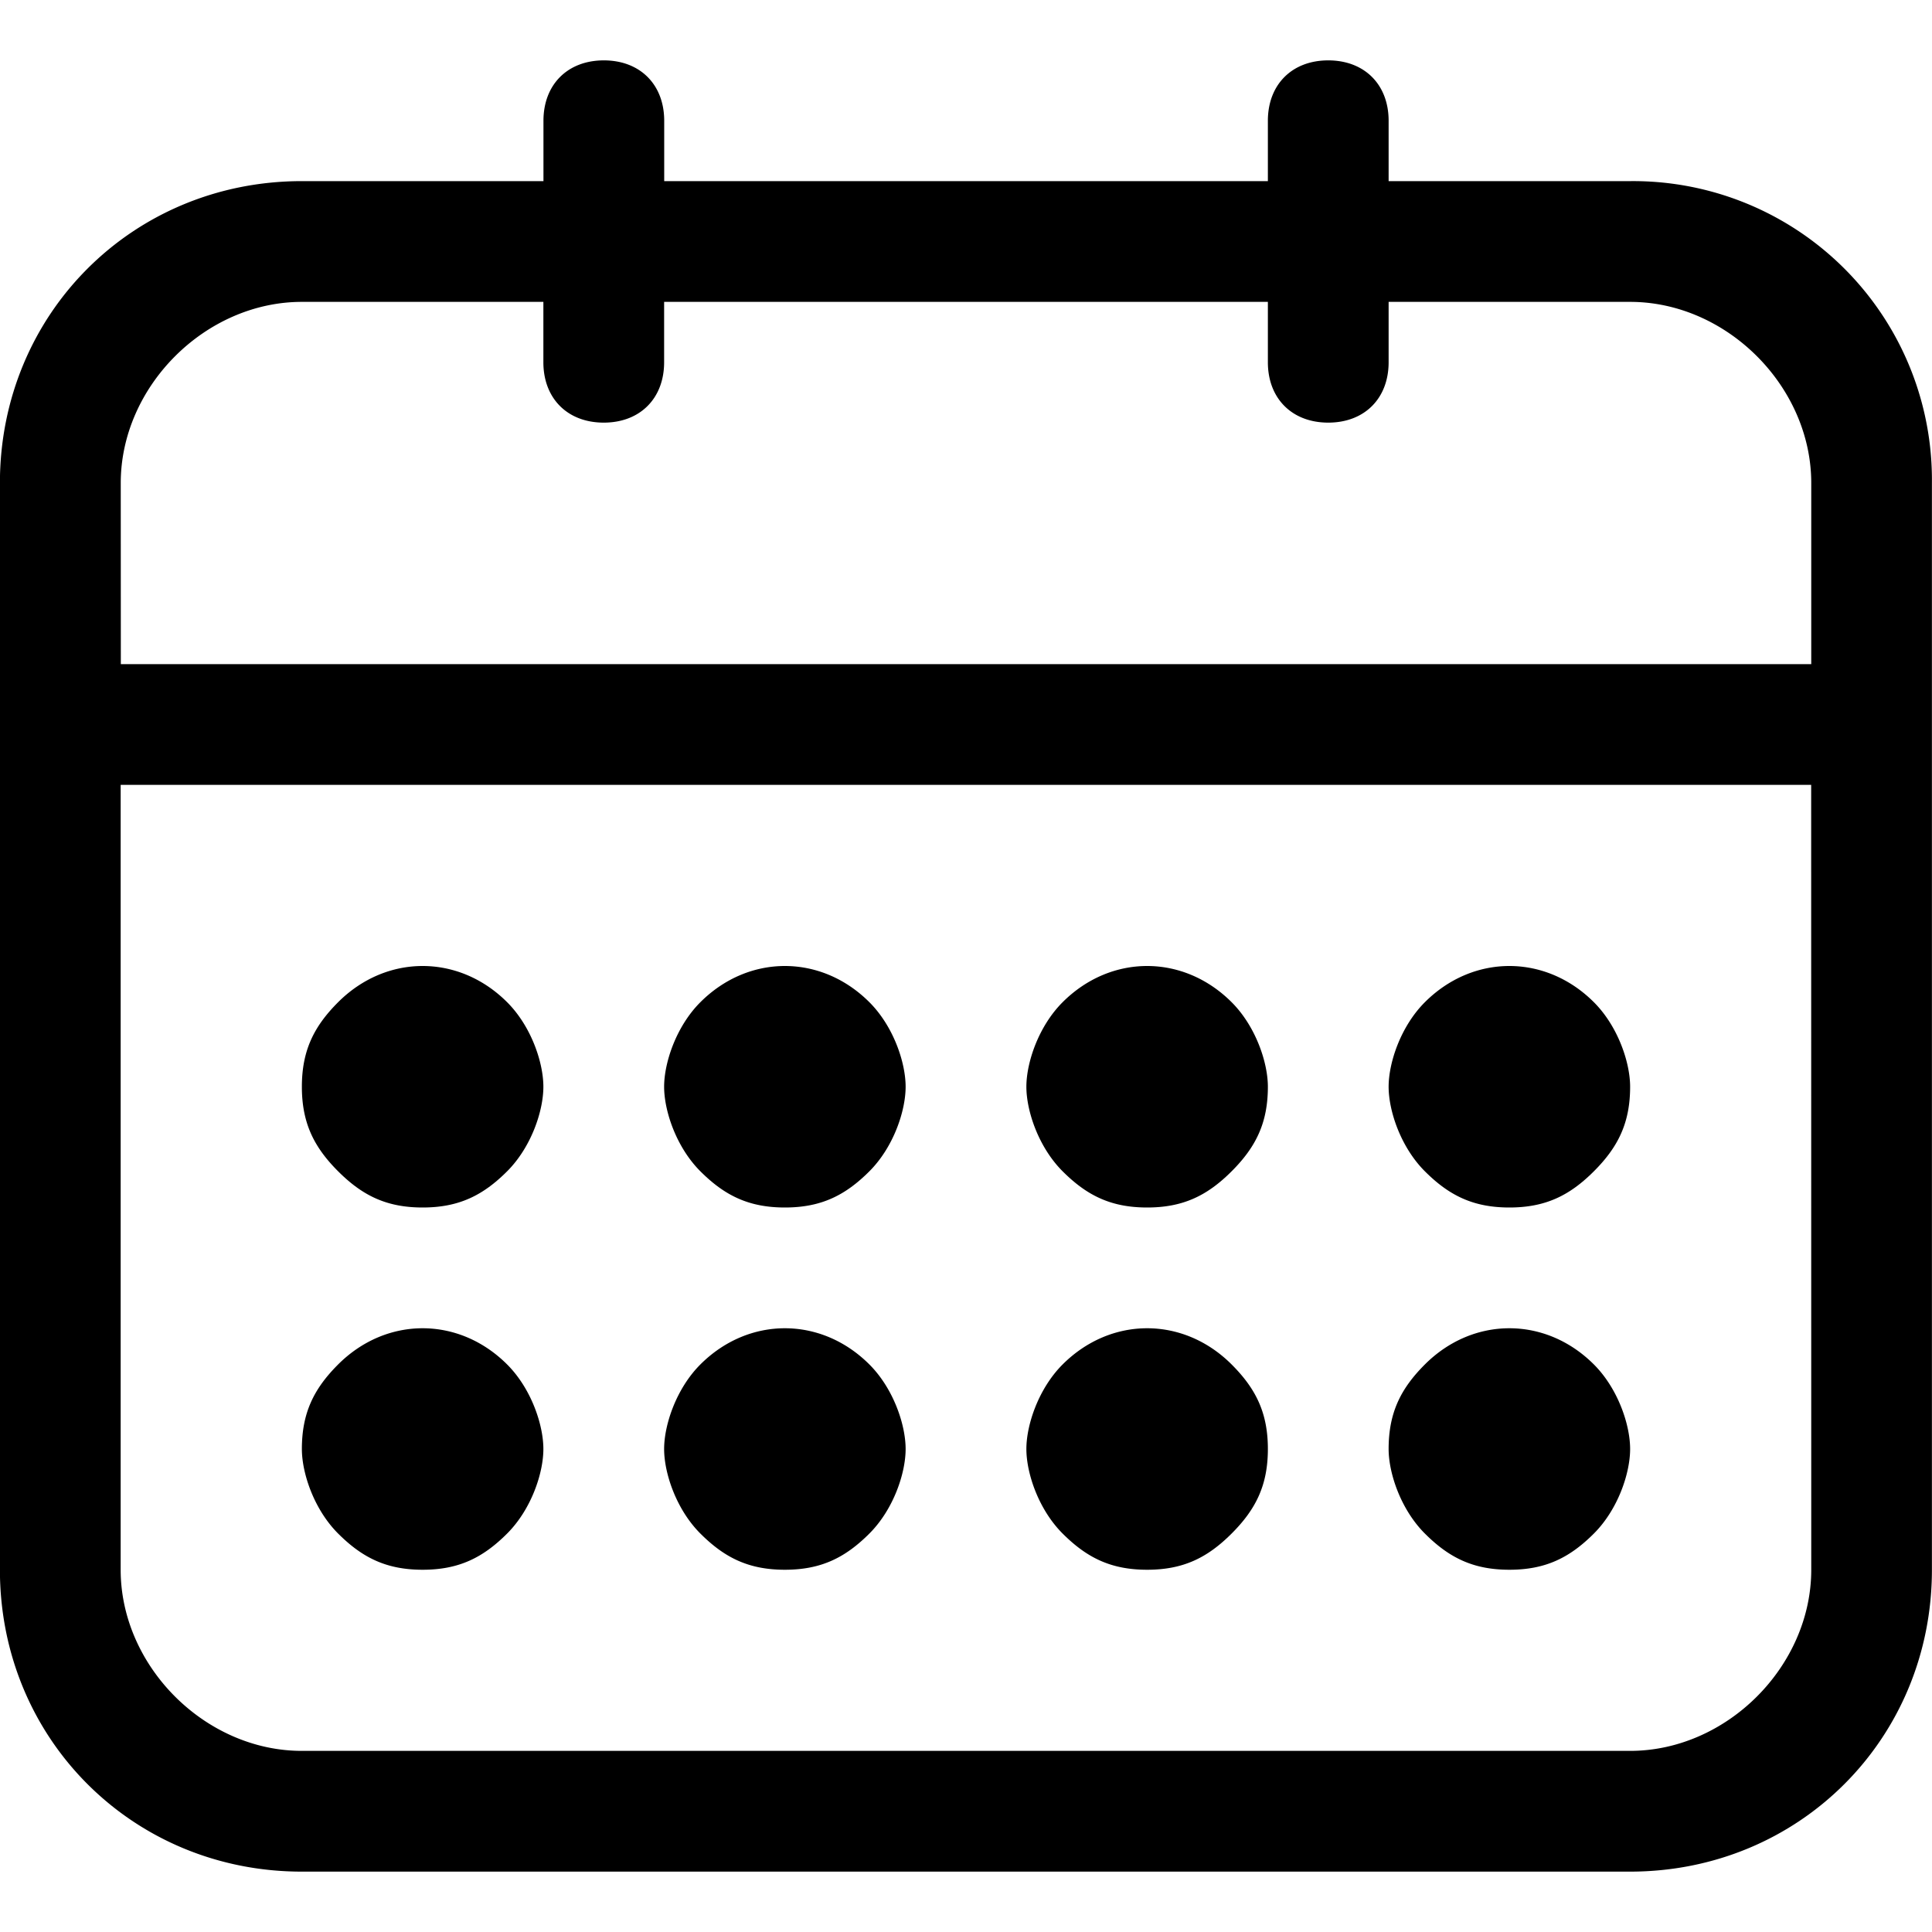 <svg xmlns="http://www.w3.org/2000/svg" width="24" height="24"><path d="M20.25 2.25h-3V1.5c0-.45-.3-.75-.75-.75s-.75.3-.75.75v.75H8.251V1.5c0-.45-.3-.75-.75-.75s-.75.3-.75.75v.75H3.749c-2.1 0-3.75 1.65-3.75 3.75v13.5c0 2.1 1.65 3.75 3.75 3.75h16.5c2.1 0 3.75-1.65 3.75-3.75V6.001A3.712 3.712 0 0 0 20.25 2.25zM1.5 6c0-1.2 1.05-2.25 2.25-2.25h3v.75c0 .45.3.75.75.75s.75-.3.75-.75v-.75h7.5v.75c0 .45.3.75.75.75s.75-.3.75-.75v-.75h3c1.2 0 2.25 1.05 2.25 2.25v2.25H1.501zm21 13.5c0 1.2-1.05 2.25-2.25 2.25H3.749c-1.2 0-2.25-1.05-2.25-2.25V9.75h21zm-17.25 0c.45 0 .75-.15 1.05-.45s.45-.75.45-1.05-.15-.75-.45-1.05c-.6-.6-1.5-.6-2.1 0-.3.3-.45.6-.45 1.05 0 .3.15.75.45 1.05s.6.45 1.05.45zm0-4.5c.45 0 .75-.15 1.05-.45s.45-.75.45-1.05-.15-.75-.45-1.05c-.6-.6-1.5-.6-2.1 0-.3.3-.45.6-.45 1.05s.15.75.45 1.05.6.45 1.05.45zm4.5 4.5c.45 0 .75-.15 1.05-.45s.45-.75.45-1.05-.15-.75-.45-1.05c-.6-.6-1.5-.6-2.1 0-.3.3-.45.75-.45 1.05s.15.75.45 1.05.6.45 1.05.45zm0-4.5c.45 0 .75-.15 1.05-.45s.45-.75.45-1.05-.15-.75-.45-1.05c-.6-.6-1.5-.6-2.1 0-.3.3-.45.75-.45 1.05s.15.75.45 1.05.6.45 1.05.45zm4.5 4.5c.45 0 .75-.15 1.05-.45s.45-.6.45-1.05-.15-.75-.45-1.05c-.6-.6-1.5-.6-2.1 0-.3.3-.45.75-.45 1.05s.15.75.45 1.05.6.45 1.05.45zm0-4.5c.45 0 .75-.15 1.05-.45s.45-.6.45-1.05c0-.3-.15-.75-.45-1.05-.6-.6-1.5-.6-2.1 0-.3.3-.45.75-.45 1.05s.15.75.45 1.05.6.45 1.05.45zm4.5 4.5c.45 0 .75-.15 1.05-.45s.45-.75.45-1.05-.15-.75-.45-1.05c-.6-.6-1.5-.6-2.1 0-.3.3-.45.6-.45 1.05 0 .3.15.75.45 1.05s.6.45 1.05.45zm0-4.5c.45 0 .75-.15 1.05-.45s.45-.6.45-1.05c0-.3-.15-.75-.45-1.05-.6-.6-1.5-.6-2.1 0-.3.3-.45.75-.45 1.05s.15.75.45 1.05.6.45 1.05.45z"/></svg>